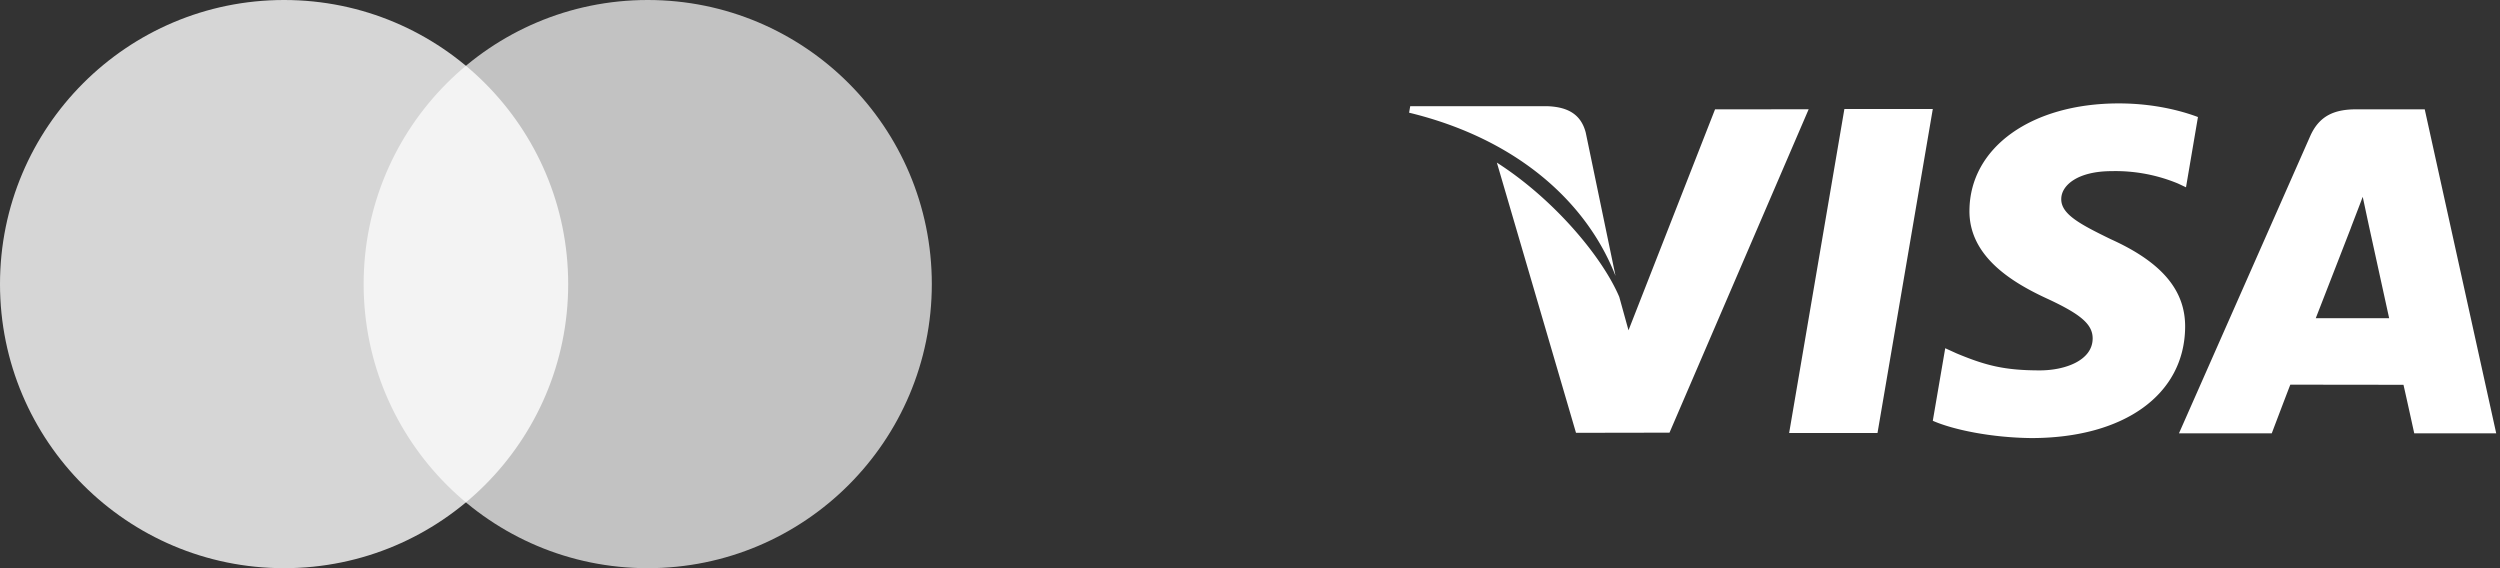 <svg xmlns="http://www.w3.org/2000/svg" width="110" height="25" viewBox="0 0 110 25"><rect x="0" y="0" width="110" height="25" fill="#333333" stroke="none"/><g><g><g opacity=".8"><path fill="#fff" d="M12.5 25C19.404 25 25 19.404 25 12.5S19.404 0 12.5 0 0 5.596 0 12.5 5.596 25 12.5 25z"/></g><g opacity=".7"><path fill="#fff" d="M28.5 25C35.404 25 41 19.404 41 12.5S35.404 0 28.5 0 16 5.596 16 12.5 21.596 25 28.5 25z"/></g></g><g><g><g><path fill="#fff" d="M78.722 19.052h3.888l2.433-14.256h-3.89zm.859-14.244l-4.119.003-3.808 9.722-.406-1.468c-.751-1.769-2.883-4.309-5.386-5.91l3.482 11.889 4.114-.007zm-8.498 7.332l-1.311-6.308c-.226-.87-.881-1.129-1.694-1.16H62.05l-.05.286c4.691 1.138 7.795 3.883 9.083 7.182zm21.796-1.613c-1.36-.662-2.192-1.102-2.184-1.77 0-.593.706-1.227 2.228-1.227a7.178 7.178 0 0 1 2.91.546l.351.165.526-3.092c-.77-.289-1.977-.599-3.483-.599-3.842 0-6.55 1.935-6.571 4.708-.025 2.049 1.929 3.193 3.405 3.876 1.515.7 2.023 1.145 2.016 1.77-.012.955-1.208 1.393-2.325 1.393-1.557 0-2.384-.215-3.661-.747l-.501-.228-.547 3.193c.91.399 2.589.742 4.332.76 4.087 0 6.743-1.912 6.771-4.875.017-1.621-1.02-2.858-3.267-3.873zm9.014 3.475c.32-.818 1.549-3.982 1.549-3.982-.021.04.317-.824.518-1.36l.262 1.228.901 4.114zm4.795-9.192h-3.004c-.933 0-1.627.254-2.037 1.184l-5.773 13.074h4.083s.666-1.758.817-2.143l4.979.006c.116.498.474 2.137.474 2.137h3.607z"/></g></g></g></g></svg>